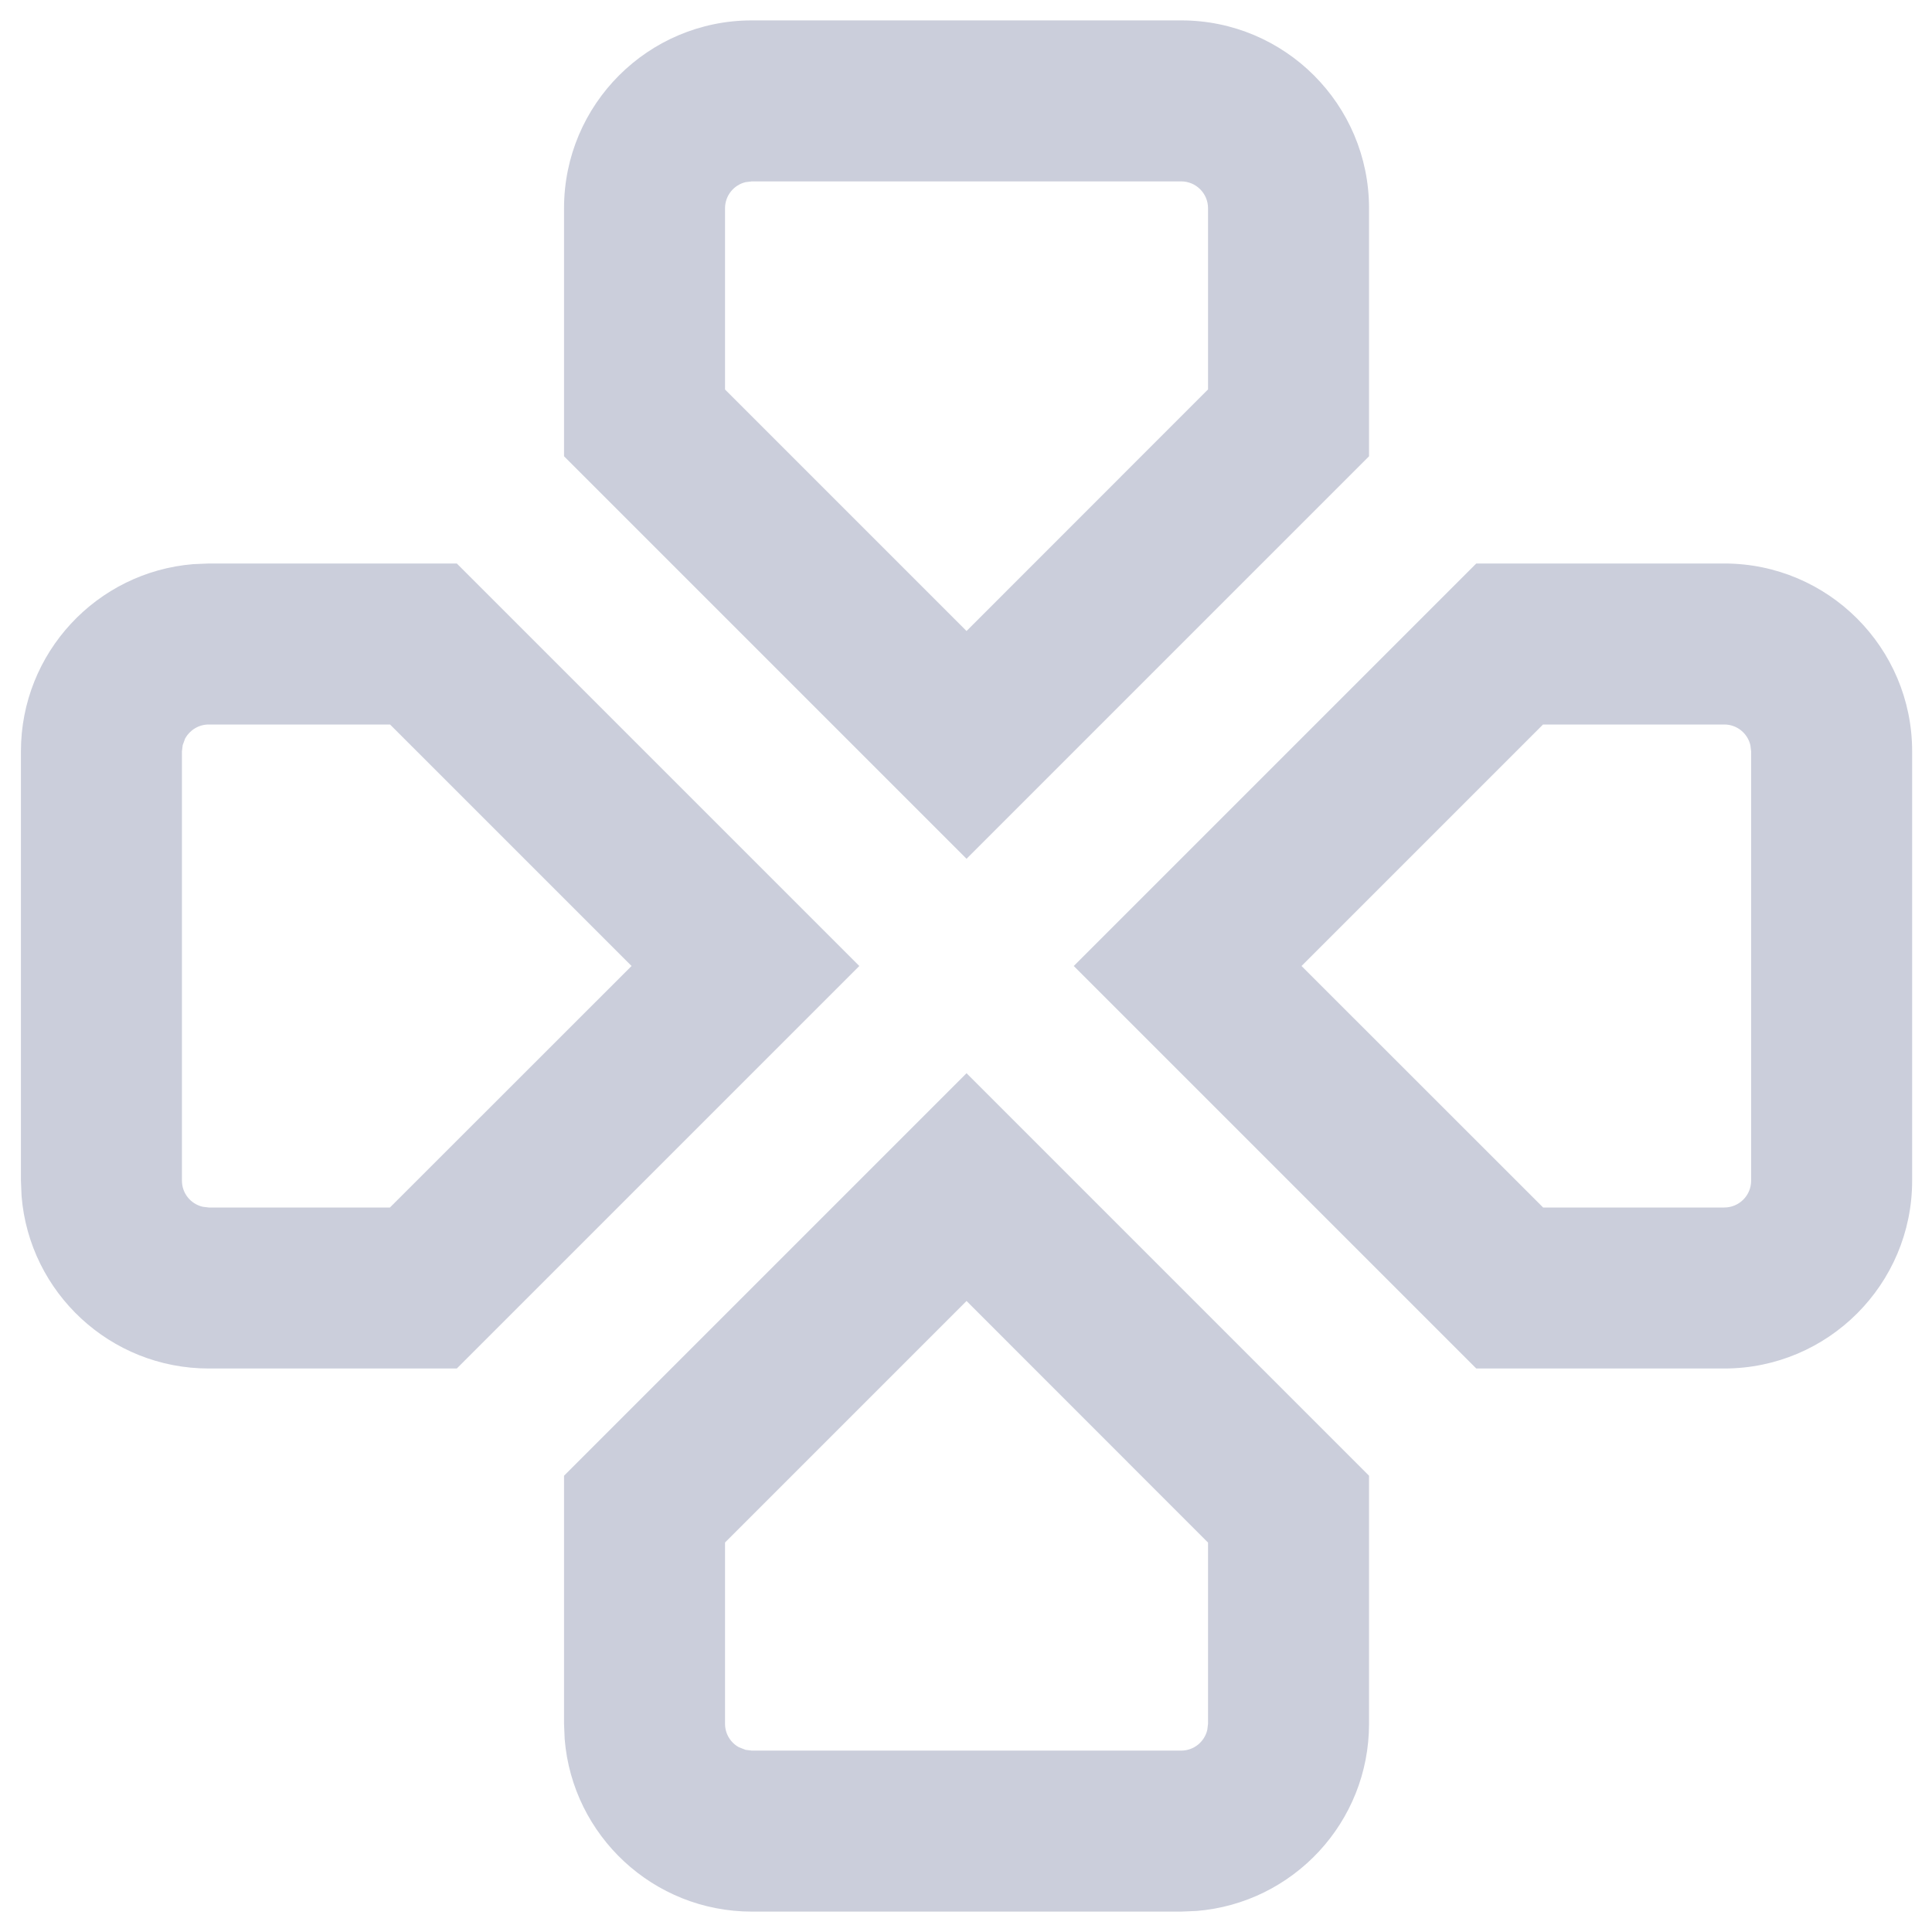 <?xml version="1.0" encoding="UTF-8"?>
<svg width="18px" height="18px" viewBox="0 0 18 18" version="1.1" xmlns="http://www.w3.org/2000/svg" xmlns:xlink="http://www.w3.org/1999/xlink">
    <title>endpoint-config-icon</title>
    <g id="API" stroke="none" stroke-width="1" fill="none" fill-rule="evenodd">
        <g id="Portal-Runtime-" transform="translate(-105, -466)" fill="#CBCEDB" fill-rule="nonzero">
            <g id="Icon/Control/Burger" transform="translate(105, 466)">
                <path d="M9.005,9.999 L12.755,13.749 L12.755,16.06 C12.755,16.978 12.048,17.731 11.148,17.804 L11.005,17.81 L7.005,17.81 C6.087,17.81 5.334,17.103 5.261,16.203 L5.255,16.06 L5.255,13.749 L9.005,9.999 Z M9.005,12.121 L6.755,14.371 L6.755,16.06 C6.755,16.154 6.807,16.237 6.885,16.279 L6.947,16.303 L7.005,16.31 L11.005,16.31 C11.123,16.31 11.222,16.228 11.248,16.117 L11.255,16.06 L11.255,14.372 L9.005,12.121 Z M4.256,5.25 L8.006,9 L4.256,12.75 L1.945,12.75 C1.027,12.75 0.274,12.043 0.201,11.144 L0.195,11 L0.195,7 C0.195,6.082 0.902,5.329 1.801,5.256 L1.945,5.25 L4.256,5.25 Z M16.065,5.25 C17.031,5.25 17.815,6.034 17.815,7 L17.815,11 C17.815,11.966 17.031,12.75 16.065,12.75 L13.754,12.75 L10.004,9 L13.754,5.25 L16.065,5.25 Z M3.634,6.75 L1.945,6.75 C1.85,6.75 1.768,6.803 1.725,6.88 L1.702,6.943 L1.695,7 L1.695,11 C1.695,11.118 1.777,11.217 1.888,11.243 L1.945,11.25 L3.633,11.25 L5.884,9 L3.634,6.75 Z M16.065,6.75 L14.376,6.75 L12.126,9 L14.377,11.25 L16.065,11.25 C16.203,11.25 16.315,11.138 16.315,11 L16.315,7 L16.308,6.943 C16.282,6.832 16.183,6.75 16.065,6.75 Z M11.005,0.19 C11.971,0.19 12.755,0.974 12.755,1.94 L12.755,4.251 L9.005,8.001 L5.255,4.251 L5.255,1.94 C5.255,0.974 6.038,0.19 7.005,0.19 L11.005,0.19 Z M11.005,1.69 L7.005,1.69 L6.947,1.697 C6.837,1.723 6.755,1.822 6.755,1.94 L6.755,3.629 L9.005,5.879 L11.255,3.628 L11.255,1.94 C11.255,1.802 11.143,1.69 11.005,1.69 Z" id="Combined-Shape"></path>
            </g>
        </g>
    </g>
</svg>
